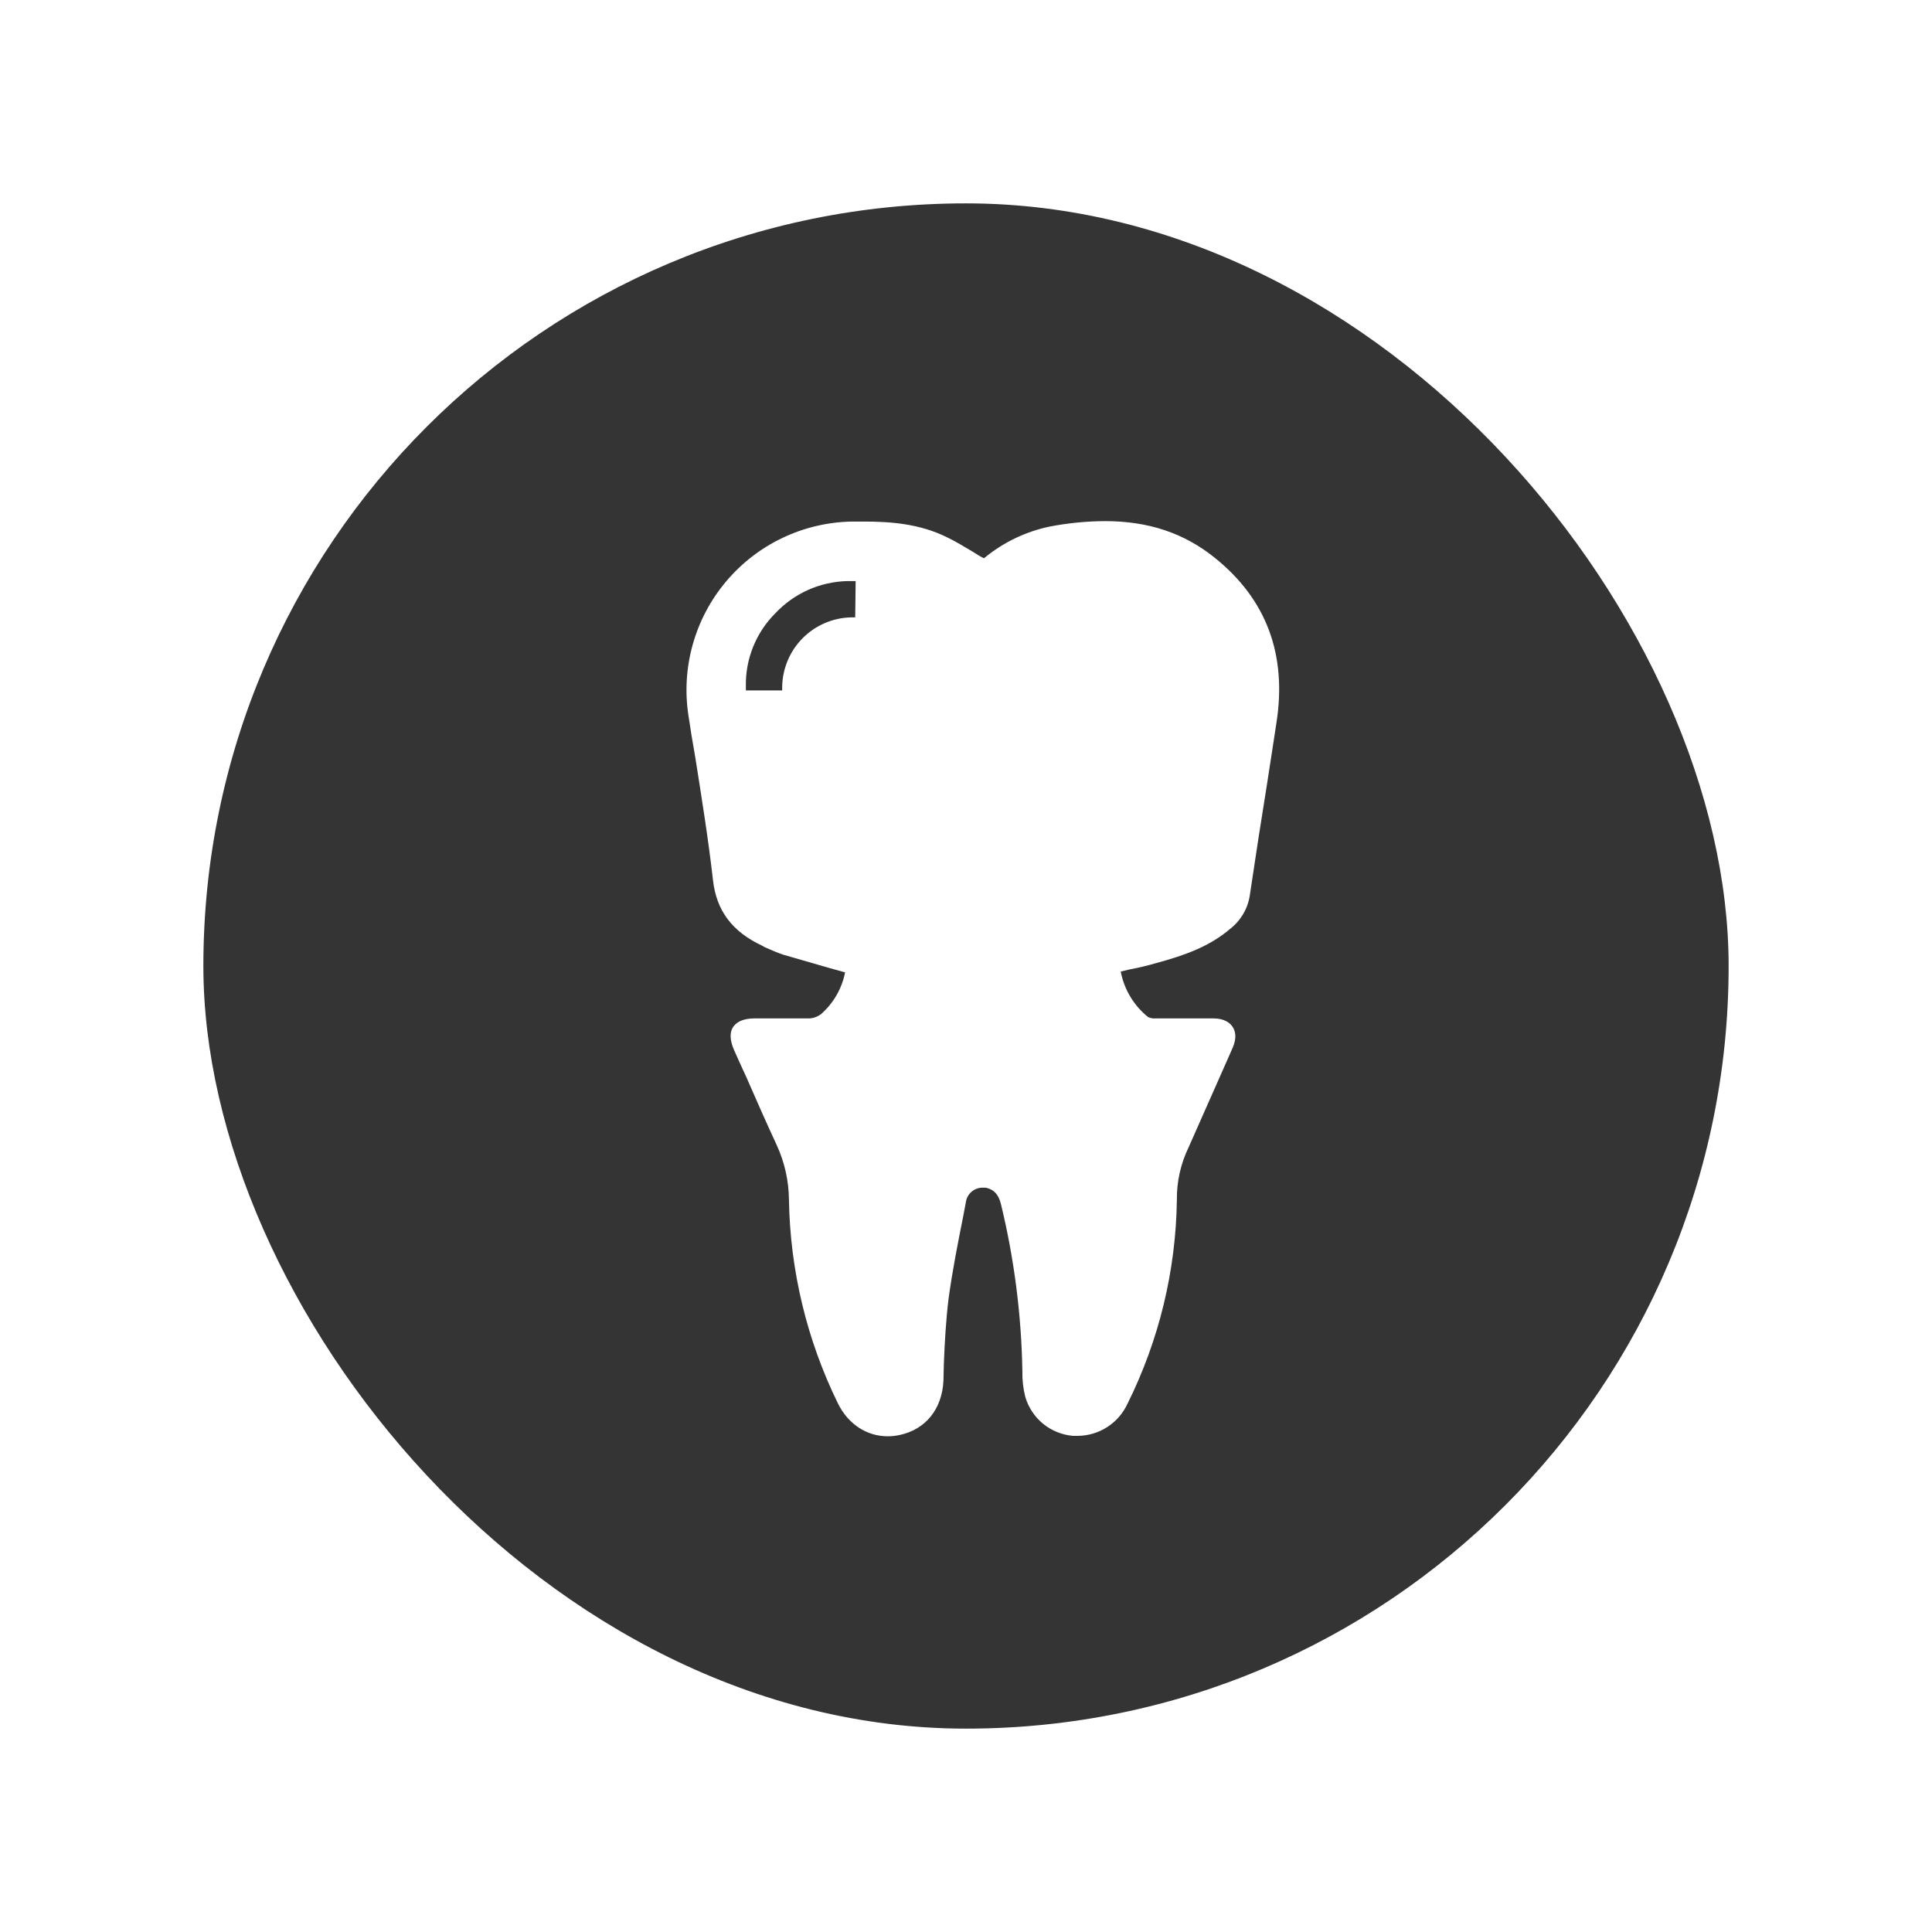 <svg width="76" height="76" viewBox="0 0 76 76" fill="none" xmlns="http://www.w3.org/2000/svg">
<g filter="url(#filter0_d_324_9978)">
<rect x="6" y="6" width="60" height="60" rx="30" fill="#353434"/>
<g clip-path="url(#clip0_324_9978)">
<path d="M45.79 19.945C44.578 18.965 43.166 18.5 41.472 18.5C40.737 18.503 40.003 18.576 39.28 18.716C38.334 18.916 37.451 19.343 36.707 19.961C36.568 19.894 36.435 19.816 36.308 19.729C35.943 19.513 35.594 19.297 35.245 19.131C34.166 18.6 33.037 18.517 31.974 18.517H31.509C30.564 18.534 29.633 18.753 28.779 19.16C27.926 19.567 27.169 20.152 26.561 20.876C25.952 21.599 25.505 22.445 25.25 23.355C24.995 24.266 24.938 25.221 25.083 26.155C25.166 26.703 25.249 27.234 25.349 27.782C25.598 29.36 25.863 31.004 26.046 32.614C26.179 33.827 26.81 34.657 27.989 35.205L28.072 35.255C28.304 35.354 28.553 35.471 28.803 35.553L30.646 36.085L31.244 36.251C31.119 36.88 30.793 37.452 30.314 37.878C30.182 37.986 30.019 38.05 29.849 38.061H27.69C27.275 38.061 26.993 38.177 26.843 38.393C26.694 38.609 26.71 38.924 26.876 39.306C27.042 39.688 27.192 40.004 27.358 40.369C27.74 41.249 28.138 42.146 28.553 43.042C28.863 43.715 29.027 44.444 29.035 45.184C29.079 47.967 29.737 50.706 30.961 53.205C31.36 54.018 32.09 54.5 32.921 54.5C33.077 54.5 33.233 54.483 33.386 54.45C34.415 54.234 35.063 53.421 35.113 52.308C35.113 52.092 35.129 51.86 35.129 51.644C35.162 50.797 35.212 49.934 35.312 49.103C35.461 48.007 35.677 46.911 35.893 45.832L35.993 45.301C36.013 45.142 36.089 44.996 36.208 44.889C36.327 44.783 36.48 44.722 36.64 44.72H36.773C37.089 44.786 37.271 44.969 37.371 45.351C37.896 47.51 38.18 49.721 38.218 51.943C38.21 52.284 38.249 52.625 38.334 52.956C38.456 53.37 38.701 53.737 39.036 54.01C39.371 54.282 39.78 54.447 40.21 54.483H40.393C40.806 54.481 41.209 54.36 41.556 54.137C41.903 53.913 42.179 53.596 42.352 53.221C43.593 50.727 44.257 47.986 44.295 45.201C44.287 44.483 44.446 43.772 44.76 43.126L46.238 39.788L46.487 39.223C46.67 38.808 46.587 38.542 46.487 38.393C46.388 38.243 46.172 38.061 45.723 38.061H43.465C43.363 38.07 43.26 38.053 43.166 38.011C42.604 37.561 42.221 36.925 42.087 36.218L42.435 36.135C42.788 36.069 43.137 35.986 43.482 35.886C44.644 35.57 45.59 35.221 46.388 34.541C46.813 34.212 47.094 33.729 47.168 33.196C47.384 31.734 47.616 30.24 47.849 28.795C47.965 28.015 48.098 27.218 48.214 26.421C48.629 23.747 47.816 21.572 45.79 19.945ZM31.642 22.286H31.476C30.761 22.303 30.08 22.596 29.575 23.103C29.071 23.611 28.782 24.294 28.769 25.009V25.159H27.341V25.009C27.329 24.474 27.426 23.942 27.626 23.445C27.826 22.949 28.124 22.498 28.504 22.12C28.868 21.734 29.304 21.423 29.789 21.206C30.273 20.99 30.796 20.872 31.327 20.858H31.659L31.642 22.286Z" fill="white"/>
</g>
</g>
<defs>
<filter id="filter0_d_324_9978" x="0" y="0" width="76" height="76" filterUnits="userSpaceOnUse" color-interpolation-filters="sRGB">
<feFlood flood-opacity="0" result="BackgroundImageFix"/>
<feColorMatrix in="SourceAlpha" type="matrix" values="0 0 0 0 0 0 0 0 0 0 0 0 0 0 0 0 0 0 127 0" result="hardAlpha"/>
<feOffset dx="2" dy="2"/>
<feGaussianBlur stdDeviation="4"/>
<feComposite in2="hardAlpha" operator="out"/>
<feColorMatrix type="matrix" values="0 0 0 0 0 0 0 0 0 0 0 0 0 0 0 0 0 0 0.04 0"/>
<feBlend mode="normal" in2="BackgroundImageFix" result="effect1_dropShadow_324_9978"/>
<feBlend mode="normal" in="SourceGraphic" in2="effect1_dropShadow_324_9978" result="shape"/>
</filter>
<clipPath id="clip0_324_9978">
<rect width="23.314" height="36" fill="white" transform="translate(25 18.5)"/>
</clipPath>
</defs>
</svg>
